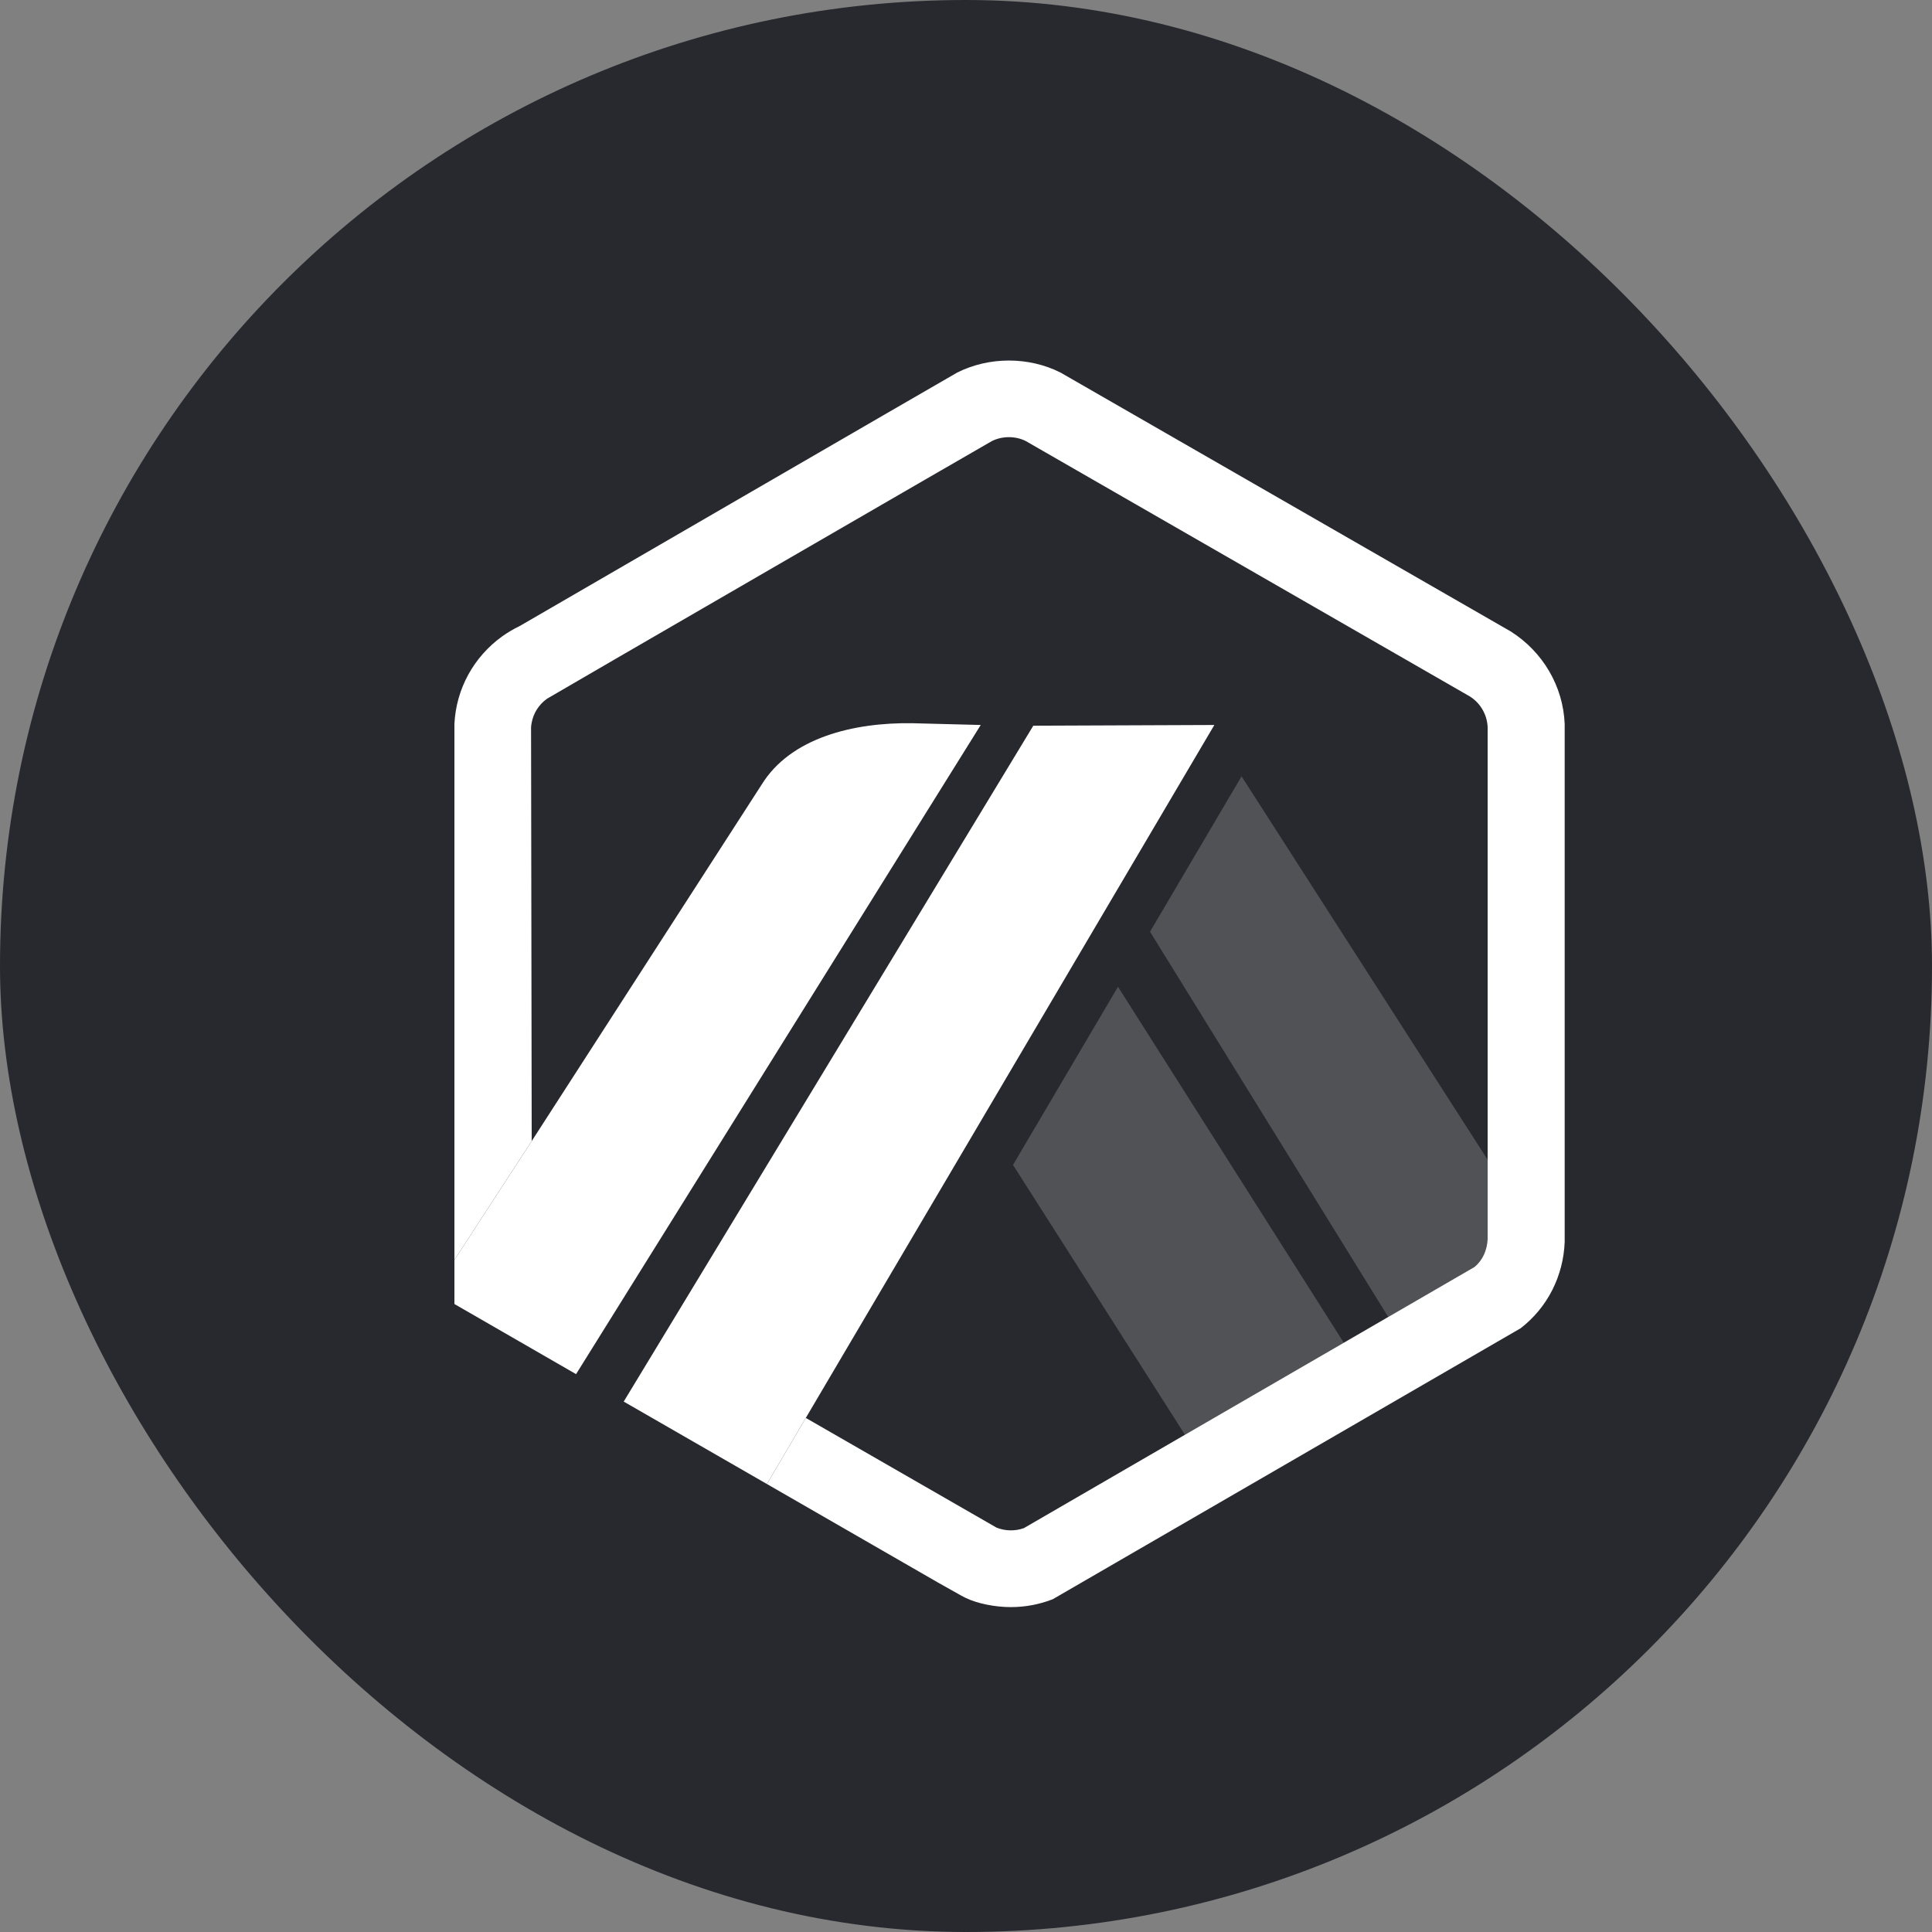 <svg width="24" height="24" viewBox="0 0 24 24" fill="none" xmlns="http://www.w3.org/2000/svg">
<rect x="0" y="0" width="24" height="24" fill="#808080" stroke="none"/>
<rect width="24" height="24" rx="12" fill="#28292F"/>
<path d="M12.584 14.471L14.72 17.823L16.693 16.68L13.888 12.258L12.584 14.471Z" fill="#505255"/>
<path d="M18.49 15.335L18.488 14.419L15.423 9.644L14.286 11.574L17.245 16.36L18.315 15.74C18.419 15.655 18.483 15.53 18.49 15.395L18.49 15.335Z" fill="#505255"/>
<path d="M5.645 16.199L7.156 17.07L12.183 9.006L11.33 8.984C10.603 8.974 9.82 9.163 9.46 9.749L6.605 14.175L5.645 15.651V16.199Z" fill="white"/>
<path d="M15.085 9.006L12.836 9.015L7.748 17.411L9.527 18.435L10.01 17.614L15.085 9.006Z" fill="white"/>
<path d="M19.437 8.995C19.419 8.525 19.164 8.094 18.765 7.843L13.174 4.628C12.78 4.429 12.287 4.429 11.891 4.628C11.845 4.652 6.454 7.778 6.454 7.778C6.38 7.813 6.308 7.856 6.24 7.904C5.884 8.16 5.667 8.556 5.645 8.992V15.651L6.605 14.175L6.597 9.037C6.598 9.018 6.6 9 6.604 8.981C6.625 8.861 6.693 8.753 6.795 8.68C6.82 8.662 12.302 5.488 12.32 5.48C12.449 5.415 12.612 5.414 12.741 5.478L18.26 8.652C18.391 8.735 18.472 8.876 18.48 9.03V15.395C18.473 15.53 18.42 15.655 18.315 15.74L17.245 16.36L16.693 16.68L14.72 17.823L12.719 18.983C12.611 19.022 12.485 19.02 12.378 18.976L10.01 17.614L9.527 18.435L11.654 19.66C11.725 19.7 11.787 19.735 11.839 19.764C11.918 19.809 11.973 19.839 11.992 19.848C12.143 19.921 12.361 19.964 12.557 19.964C12.737 19.964 12.912 19.931 13.078 19.866L18.89 16.5C19.224 16.242 19.42 15.852 19.437 15.43V8.995Z" fill="white"/>
</svg>
